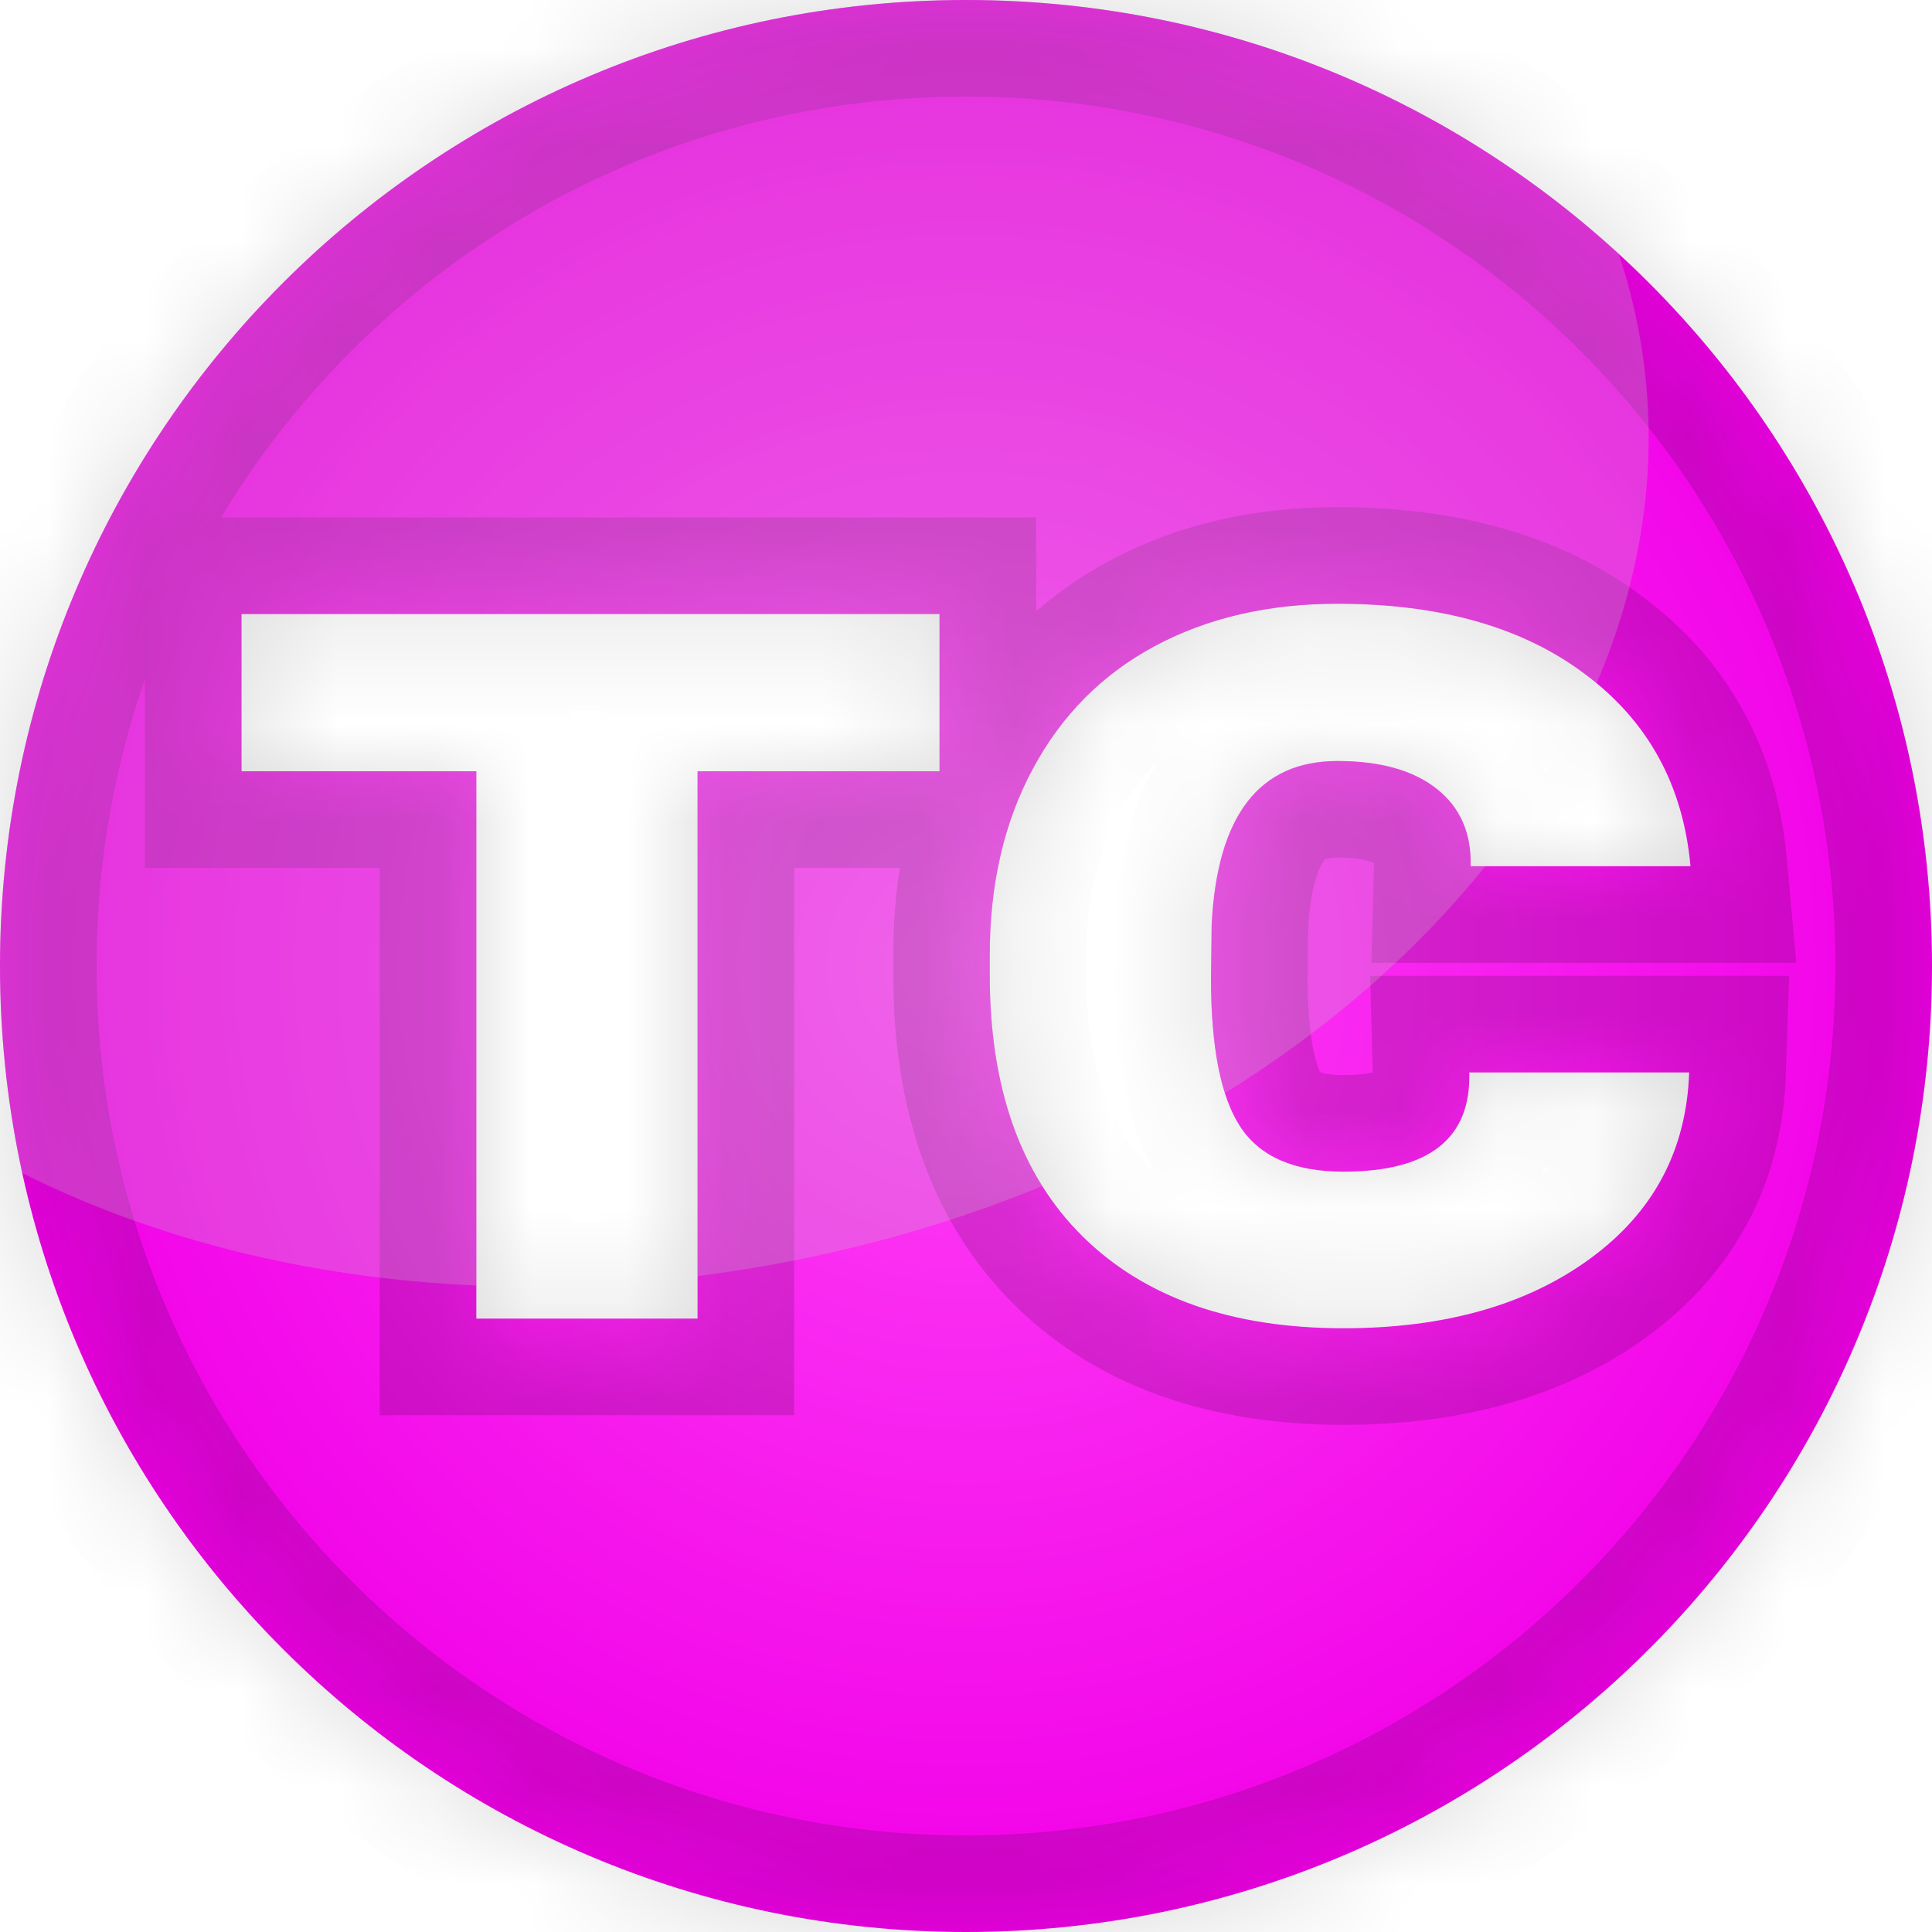 <svg width="20" height="20" viewBox="0 0 20 20" fill="none" xmlns="http://www.w3.org/2000/svg">
<mask id="path-1-inside-1" fill="white">
<path fill-rule="evenodd" clip-rule="evenodd" d="M10 20C15.523 20 20 15.523 20 10C20 4.477 15.523 0 10 0C4.477 0 0 4.477 0 10C0 15.523 4.477 20 10 20ZM16.46 13.03C17.117 12.55 17.459 11.907 17.486 11.102H15.21C15.229 11.786 14.794 12.129 13.907 12.129C13.398 12.129 13.043 11.974 12.84 11.665C12.637 11.356 12.536 10.843 12.536 10.125L12.543 9.568C12.601 8.441 13.036 7.878 13.846 7.878C14.287 7.878 14.63 7.974 14.873 8.166C15.116 8.358 15.233 8.625 15.224 8.967H17.5C17.424 8.128 17.061 7.467 16.413 6.982C15.769 6.494 14.913 6.25 13.846 6.25C13.13 6.25 12.5 6.396 11.955 6.688C11.41 6.98 10.989 7.404 10.692 7.959C10.395 8.51 10.246 9.153 10.246 9.887V10.094C10.246 11.262 10.566 12.164 11.206 12.798C11.849 13.433 12.75 13.75 13.907 13.75C14.952 13.75 15.803 13.51 16.46 13.03ZM7.221 7.984H9.726V6.356H2.5V7.984H4.931V13.65H7.221V7.984Z"/>
</mask>
<path fill-rule="evenodd" clip-rule="evenodd" d="M10 20C15.523 20 20 15.523 20 10C20 4.477 15.523 0 10 0C4.477 0 0 4.477 0 10C0 15.523 4.477 20 10 20ZM16.46 13.03C17.117 12.55 17.459 11.907 17.486 11.102H15.21C15.229 11.786 14.794 12.129 13.907 12.129C13.398 12.129 13.043 11.974 12.84 11.665C12.637 11.356 12.536 10.843 12.536 10.125L12.543 9.568C12.601 8.441 13.036 7.878 13.846 7.878C14.287 7.878 14.63 7.974 14.873 8.166C15.116 8.358 15.233 8.625 15.224 8.967H17.5C17.424 8.128 17.061 7.467 16.413 6.982C15.769 6.494 14.913 6.25 13.846 6.25C13.13 6.25 12.5 6.396 11.955 6.688C11.41 6.98 10.989 7.404 10.692 7.959C10.395 8.51 10.246 9.153 10.246 9.887V10.094C10.246 11.262 10.566 12.164 11.206 12.798C11.849 13.433 12.75 13.75 13.907 13.75C14.952 13.75 15.803 13.51 16.46 13.03ZM7.221 7.984H9.726V6.356H2.5V7.984H4.931V13.65H7.221V7.984Z" fill="url(#paint0_radial)"/>
<path d="M17.486 11.102L18.486 11.135L18.521 10.102H17.486V11.102ZM16.46 13.03L17.05 13.838L16.46 13.03ZM15.21 11.102V10.102H14.184L14.211 11.128L15.21 11.102ZM12.84 11.665L12.004 12.214L12.004 12.214L12.84 11.665ZM12.536 10.125L11.536 10.113V10.125H12.536ZM12.543 9.568L11.544 9.516L11.543 9.536L11.543 9.556L12.543 9.568ZM14.873 8.166L14.253 8.951L14.253 8.951L14.873 8.166ZM15.224 8.967L14.224 8.941L14.197 9.967H15.224V8.967ZM17.5 8.967V9.967H18.595L18.496 8.876L17.5 8.967ZM16.413 6.982L15.808 7.779L15.814 7.784L16.413 6.982ZM11.955 6.688L12.428 7.57V7.57L11.955 6.688ZM10.692 7.959L11.572 8.434L11.574 8.431L10.692 7.959ZM11.206 12.798L10.501 13.508L10.504 13.511L11.206 12.798ZM9.726 7.984V8.984H10.726V7.984H9.726ZM7.221 7.984V6.984H6.221V7.984H7.221ZM9.726 6.356H10.726V5.356H9.726V6.356ZM2.5 6.356V5.356H1.5V6.356H2.5ZM2.5 7.984H1.5V8.984H2.5V7.984ZM4.931 7.984H5.931V6.984H4.931V7.984ZM4.931 13.65H3.931V14.65H4.931V13.65ZM7.221 13.65V14.65H8.221V13.65H7.221ZM19 10C19 14.971 14.971 19 10 19V21C16.075 21 21 16.075 21 10H19ZM10 1C14.971 1 19 5.029 19 10H21C21 3.925 16.075 -1 10 -1V1ZM1 10C1 5.029 5.029 1 10 1V-1C3.925 -1 -1 3.925 -1 10H1ZM10 19C5.029 19 1 14.971 1 10H-1C-1 16.075 3.925 21 10 21V19ZM16.487 11.068C16.471 11.563 16.282 11.922 15.87 12.222L17.05 13.838C17.952 13.178 18.448 12.252 18.486 11.135L16.487 11.068ZM15.21 12.102H17.486V10.102H15.21V12.102ZM13.907 13.129C14.449 13.129 15.045 13.029 15.517 12.657C16.041 12.244 16.225 11.65 16.21 11.075L14.211 11.128C14.213 11.193 14.202 11.201 14.213 11.175C14.226 11.143 14.251 11.108 14.279 11.086C14.302 11.069 14.298 11.08 14.237 11.096C14.174 11.113 14.068 11.129 13.907 11.129V13.129ZM12.004 12.214C12.457 12.904 13.201 13.129 13.907 13.129V11.129C13.749 11.129 13.676 11.104 13.657 11.095C13.649 11.092 13.651 11.092 13.659 11.098C13.667 11.105 13.673 11.112 13.676 11.117L12.004 12.214ZM11.536 10.125C11.536 10.884 11.633 11.649 12.004 12.214L13.676 11.117C13.642 11.064 13.536 10.802 13.536 10.125H11.536ZM11.543 9.556L11.536 10.113L13.536 10.137L13.543 9.58L11.543 9.556ZM13.846 6.878C13.18 6.878 12.555 7.126 12.121 7.69C11.726 8.201 11.578 8.859 11.544 9.516L13.541 9.62C13.566 9.15 13.665 8.963 13.704 8.911C13.717 8.894 13.721 8.894 13.721 8.894C13.725 8.892 13.76 8.878 13.846 8.878V6.878ZM15.492 7.381C15.012 7.001 14.419 6.878 13.846 6.878V8.878C14.156 8.878 14.248 8.946 14.253 8.951L15.492 7.381ZM16.224 8.993C16.24 8.374 16.012 7.791 15.492 7.381L14.253 8.951C14.256 8.952 14.252 8.95 14.245 8.941C14.238 8.932 14.232 8.922 14.227 8.911C14.223 8.901 14.222 8.896 14.223 8.899C14.223 8.902 14.225 8.915 14.224 8.941L16.224 8.993ZM17.5 7.967H15.224V9.967H17.5V7.967ZM15.814 7.784C16.225 8.09 16.452 8.488 16.504 9.058L18.496 8.876C18.395 7.768 17.897 6.843 17.011 6.181L15.814 7.784ZM13.846 7.25C14.765 7.25 15.387 7.46 15.808 7.779L17.017 6.186C16.151 5.529 15.062 5.25 13.846 5.25V7.25ZM12.428 7.57C12.806 7.367 13.269 7.25 13.846 7.25V5.25C12.992 5.25 12.194 5.425 11.483 5.807L12.428 7.57ZM11.574 8.431C11.78 8.046 12.06 7.767 12.428 7.57L11.483 5.807C10.761 6.194 10.199 6.762 9.811 7.487L11.574 8.431ZM11.246 9.887C11.246 9.29 11.367 8.815 11.572 8.434L9.812 7.484C9.424 8.205 9.247 9.016 9.247 9.887H11.246ZM11.246 10.094V9.887H9.247V10.094H11.246ZM11.91 12.089C11.511 11.693 11.246 11.079 11.246 10.094H9.247C9.247 11.446 9.621 12.635 10.501 13.508L11.91 12.089ZM13.907 12.75C12.936 12.75 12.316 12.488 11.907 12.086L10.504 13.511C11.383 14.377 12.564 14.75 13.907 14.75V12.75ZM15.87 12.222C15.427 12.546 14.8 12.75 13.907 12.75V14.75C15.103 14.75 16.178 14.474 17.05 13.838L15.87 12.222ZM9.726 6.984H7.221V8.984H9.726V6.984ZM8.726 6.356V7.984H10.726V6.356H8.726ZM2.5 7.356H9.726V5.356H2.5V7.356ZM3.5 7.984V6.356H1.5V7.984H3.5ZM4.931 6.984H2.5V8.984H4.931V6.984ZM5.931 13.65V7.984H3.931V13.65H5.931ZM7.221 12.65H4.931V14.65H7.221V12.65ZM6.221 7.984V13.65H8.221V7.984H6.221Z" fill="black" fill-opacity="0.15" mask="url(#path-1-inside-1)"/>
<path fill-rule="evenodd" clip-rule="evenodd" d="M16.528 7.073C17.024 5.913 17.195 4.679 16.968 3.448C16.917 3.167 16.845 2.893 16.756 2.627C14.976 0.996 12.604 0 10 0C4.477 0 0 4.477 0 10C0 10.735 0.079 11.452 0.23 12.143C1.587 12.824 3.198 13.233 4.931 13.307V7.984H2.5V6.356H9.726V7.984H7.221V13.21C7.49 13.176 7.76 13.134 8.031 13.084C9.006 12.905 9.93 12.631 10.79 12.278C10.428 11.701 10.246 10.973 10.246 10.094V9.887C10.246 9.153 10.395 8.51 10.692 7.959C10.989 7.404 11.41 6.98 11.955 6.688C12.5 6.396 13.13 6.25 13.846 6.25C14.913 6.25 15.769 6.494 16.413 6.982C16.452 7.012 16.49 7.042 16.528 7.073ZM15.376 8.967H15.224C15.233 8.625 15.116 8.358 14.873 8.166C14.63 7.974 14.287 7.878 13.846 7.878C13.036 7.878 12.601 8.441 12.543 9.568L12.536 10.125C12.536 10.619 12.584 11.016 12.68 11.316C13.751 10.651 14.665 9.852 15.376 8.967Z" fill="#C4C4C4" fill-opacity="0.25"/>
<defs>
<radialGradient id="paint0_radial" cx="0" cy="0" r="1" gradientUnits="userSpaceOnUse" gradientTransform="translate(10 10) rotate(90) scale(10)">
<stop stop-color="#FF42F7"/>
<stop offset="1" stop-color="#F100E7"/>
</radialGradient>
</defs>
</svg>
